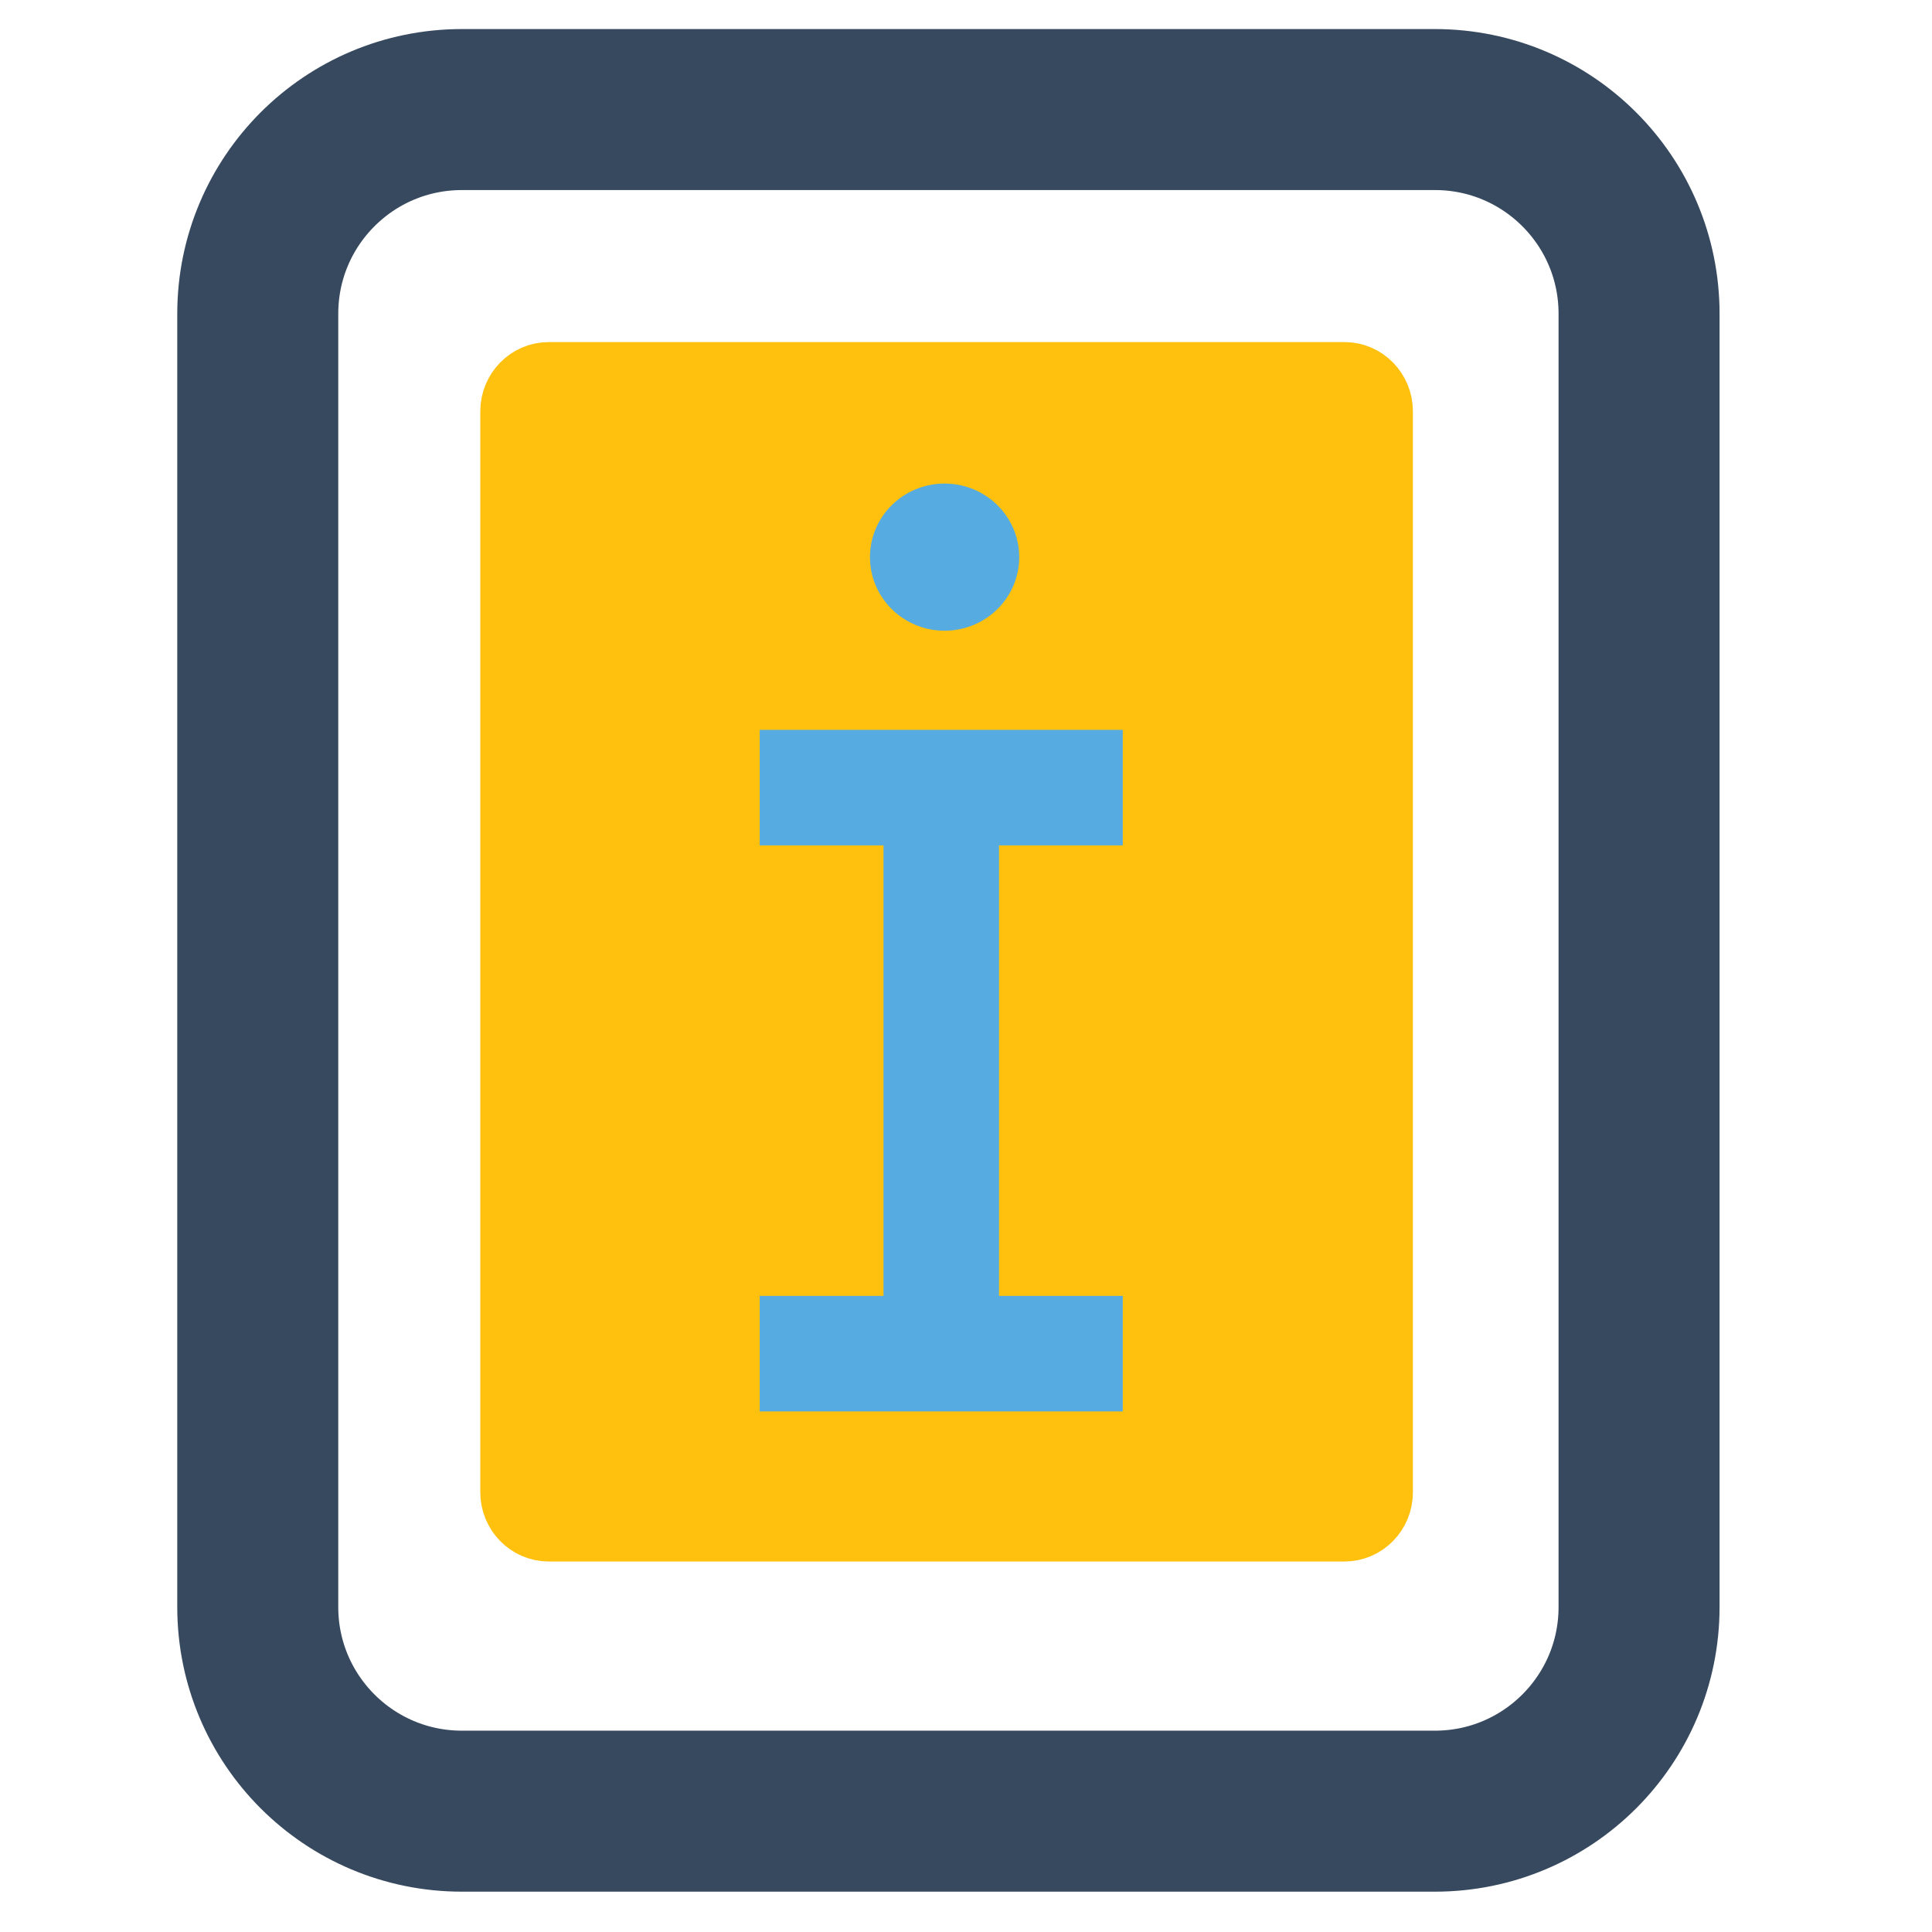 <svg width="24px" height="24px" viewBox="0 0 24 24" fill="none" xmlns="http://www.w3.org/2000/svg">
<path
   style="fill:none;stroke:#37495e;stroke-width:2;stroke-opacity:1;stroke-miterlimit:4;stroke-dasharray:none;stroke-linejoin:round"
   d="M 17.825,22.499 H 5.738 c -1.401,0 -2.536,-1.135 -2.536,-2.536 V 3.897 c 0,-1.401 1.135,-2.536 2.536,-2.536 H 17.825 c 1.401,0 2.536,1.135 2.536,2.536 V 19.963 c 0,1.401 -1.135,2.536 -2.536,2.536 z"
   id="path850" /><path
   style="fill:#ffc10d;stroke:#ffc10d;stroke-width:0.805;stroke-linejoin:round;stroke-miterlimit:4;stroke-dasharray:none;stroke-opacity:1"
   d="m 6.816,18.995 c -0.246,0 -0.447,-0.205 -0.447,-0.457 V 5.109 c 0,-0.252 0.201,-0.457 0.447,-0.457 h 9.886 c 0.246,0 0.447,0.205 0.447,0.457 V 18.538 c 0,0.252 -0.201,0.457 -0.447,0.457 H 6.816 Z"
   id="path852" /><polygon
   style="fill:#56ace0;stroke:#37495e;stroke-width:0;stroke-miterlimit:4;stroke-dasharray:none;stroke-opacity:1"
   points="195,179.5 195,316 157.5,316 157.5,351 267.5,351 267.5,316 230,316 230,179.5 267.5,179.5 267.5,144.5 157.5,144.5 157.5,179.5 "
   id="polygon854"
   transform="matrix(0.041,0,0,0.041,2.98,3.142)" /><ellipse
   style="fill:#56ace0;stroke:#37495e;stroke-width:0;stroke-miterlimit:4;stroke-dasharray:none;stroke-opacity:1"
   cx="11.734"
   cy="6.921"
   id="circle856"
   rx="0.927"
   ry="0.914" />
</svg>

